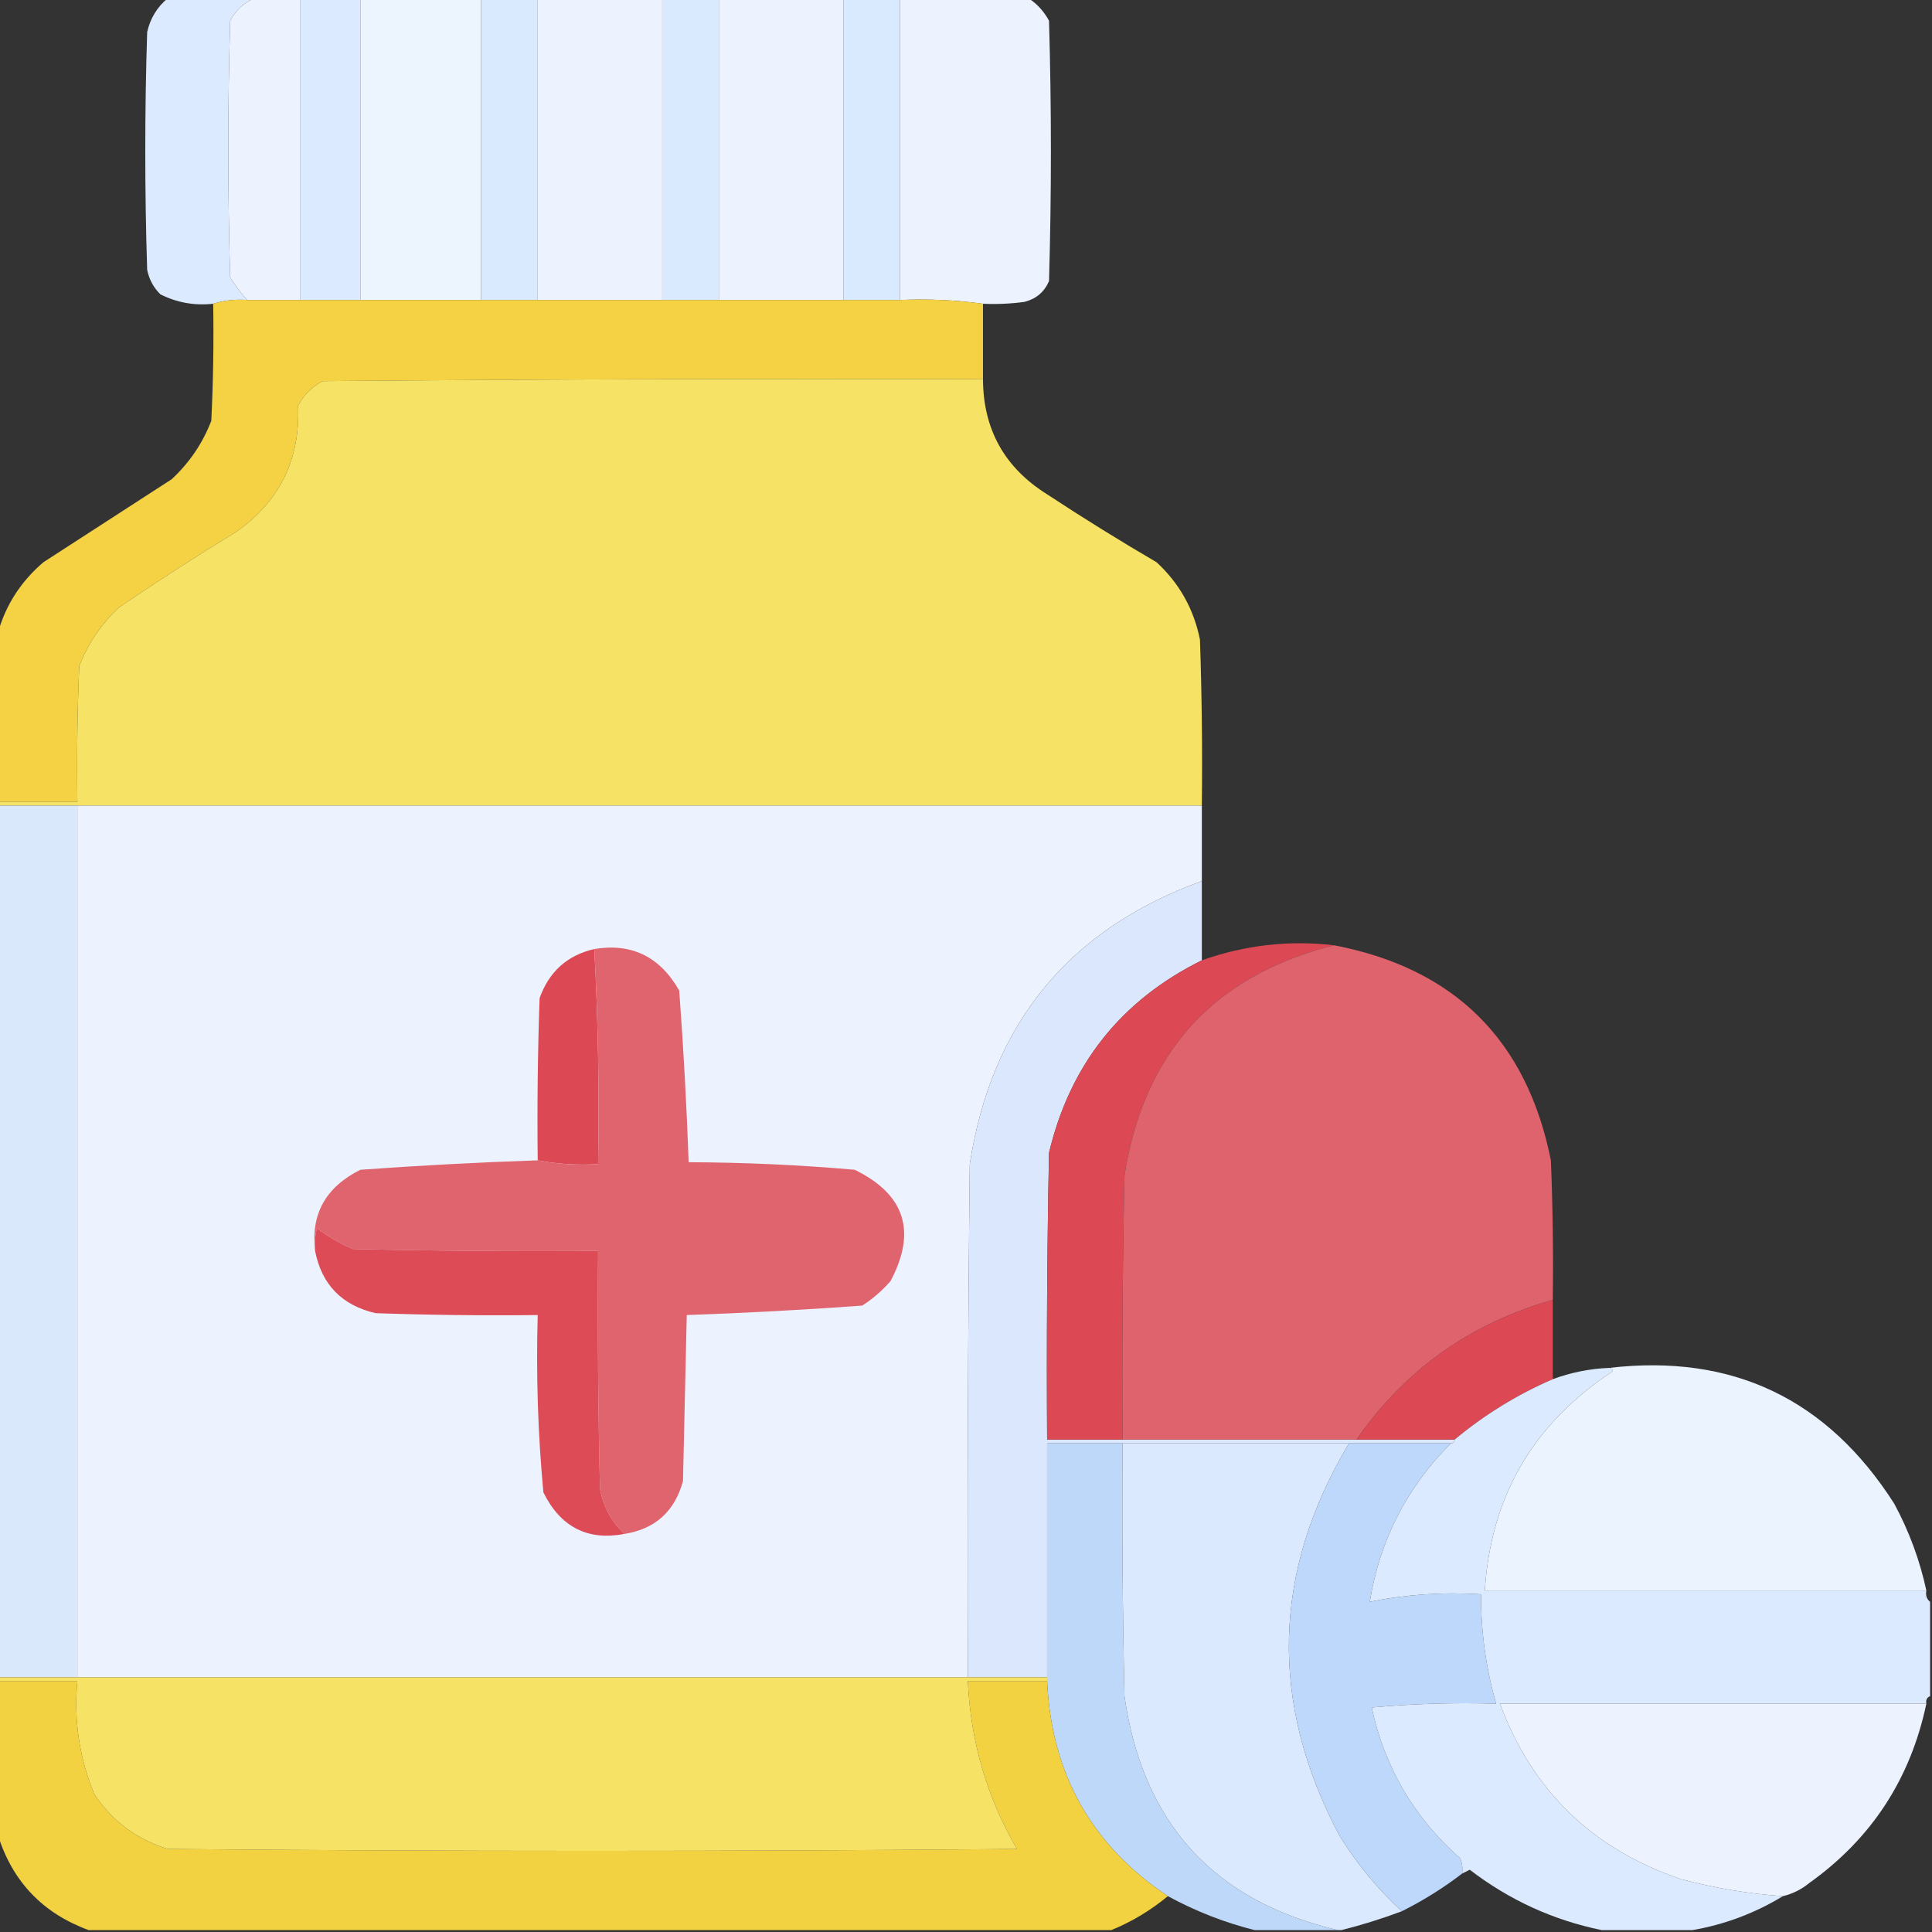 <?xml version="1.0" encoding="UTF-8"?>
<!DOCTYPE svg PUBLIC "-//W3C//DTD SVG 1.1//EN" "http://www.w3.org/Graphics/SVG/1.1/DTD/svg11.dtd">
<svg xmlns="http://www.w3.org/2000/svg" version="1.1" width="512px" height="512px" style="shape-rendering:geometricPrecision; text-rendering:geometricPrecision; image-rendering:optimizeQuality; fill-rule:evenodd; clip-rule:evenodd" xmlns:xlink="http://www.w3.org/1999/xlink">
<rect width="100%" height="100%" fill="#333333" stroke="none"/>
<g><path style="opacity:0.999" fill="#dbeafe" d="M 44.5,-0.5 C 52.167,-0.5 59.833,-0.5 67.5,-0.5C 64.66,0.686 62.494,2.686 61,5.5C 60.333,28.167 60.333,50.833 61,73.5C 62.332,75.66 63.832,77.66 65.5,79.5C 62.392,79.264 59.392,79.597 56.5,80.5C 51.551,81.041 46.884,80.208 42.5,78C 40.683,76.2 39.516,74.034 39,71.5C 38.333,50.5 38.333,29.5 39,8.5C 39.825,4.844 41.658,1.844 44.5,-0.5 Z"/></g>
<g><path style="opacity:1" fill="#ecf3ff" d="M 67.5,-0.5 C 71.5,-0.5 75.5,-0.5 79.5,-0.5C 79.5,26.167 79.5,52.833 79.5,79.5C 74.833,79.5 70.167,79.5 65.5,79.5C 63.832,77.66 62.332,75.66 61,73.5C 60.333,50.833 60.333,28.167 61,5.5C 62.494,2.686 64.66,0.686 67.5,-0.5 Z"/></g>
<g><path style="opacity:1" fill="#dbeafe" d="M 79.5,-0.5 C 84.833,-0.5 90.167,-0.5 95.5,-0.5C 95.5,26.167 95.5,52.833 95.5,79.5C 90.167,79.5 84.833,79.5 79.5,79.5C 79.5,52.833 79.5,26.167 79.5,-0.5 Z"/></g>
<g><path style="opacity:1" fill="#ecf4fe" d="M 95.5,-0.5 C 106.167,-0.5 116.833,-0.5 127.5,-0.5C 127.5,26.167 127.5,52.833 127.5,79.5C 116.833,79.5 106.167,79.5 95.5,79.5C 95.5,52.833 95.5,26.167 95.5,-0.5 Z"/></g>
<g><path style="opacity:1" fill="#daeafe" d="M 127.5,-0.5 C 132.5,-0.5 137.5,-0.5 142.5,-0.5C 142.5,26.167 142.5,52.833 142.5,79.5C 137.5,79.5 132.5,79.5 127.5,79.5C 127.5,52.833 127.5,26.167 127.5,-0.5 Z"/></g>
<g><path style="opacity:1" fill="#ecf3fe" d="M 142.5,-0.5 C 153.5,-0.5 164.5,-0.5 175.5,-0.5C 175.5,26.167 175.5,52.833 175.5,79.5C 164.5,79.5 153.5,79.5 142.5,79.5C 142.5,52.833 142.5,26.167 142.5,-0.5 Z"/></g>
<g><path style="opacity:1" fill="#daeafe" d="M 175.5,-0.5 C 180.5,-0.5 185.5,-0.5 190.5,-0.5C 190.5,26.167 190.5,52.833 190.5,79.5C 185.5,79.5 180.5,79.5 175.5,79.5C 175.5,52.833 175.5,26.167 175.5,-0.5 Z"/></g>
<g><path style="opacity:1" fill="#ecf3ff" d="M 190.5,-0.5 C 201.5,-0.5 212.5,-0.5 223.5,-0.5C 223.5,26.167 223.5,52.833 223.5,79.5C 212.5,79.5 201.5,79.5 190.5,79.5C 190.5,52.833 190.5,26.167 190.5,-0.5 Z"/></g>
<g><path style="opacity:1" fill="#daeafe" d="M 223.5,-0.5 C 228.5,-0.5 233.5,-0.5 238.5,-0.5C 238.5,26.167 238.5,52.833 238.5,79.5C 233.5,79.5 228.5,79.5 223.5,79.5C 223.5,52.833 223.5,26.167 223.5,-0.5 Z"/></g>
<g><path style="opacity:0.996" fill="#edf4ff" d="M 238.5,-0.5 C 249.833,-0.5 261.167,-0.5 272.5,-0.5C 274.807,0.977 276.64,2.977 278,5.5C 278.667,28.5 278.667,51.5 278,74.5C 276.749,77.381 274.583,79.214 271.5,80C 267.848,80.499 264.182,80.665 260.5,80.5C 253.352,79.508 246.019,79.175 238.5,79.5C 238.5,52.833 238.5,26.167 238.5,-0.5 Z"/></g>
<g><path style="opacity:1" fill="#f4d244" d="M 65.5,79.5 C 70.167,79.5 74.833,79.5 79.5,79.5C 84.833,79.5 90.167,79.5 95.5,79.5C 106.167,79.5 116.833,79.5 127.5,79.5C 132.5,79.5 137.5,79.5 142.5,79.5C 153.5,79.5 164.5,79.5 175.5,79.5C 180.5,79.5 185.5,79.5 190.5,79.5C 201.5,79.5 212.5,79.5 223.5,79.5C 228.5,79.5 233.5,79.5 238.5,79.5C 246.019,79.175 253.352,79.508 260.5,80.5C 260.5,87.167 260.5,93.833 260.5,100.5C 202.166,100.333 143.832,100.5 85.5,101C 82.667,102.5 80.5,104.667 79,107.5C 79.592,121.754 74.092,132.921 62.5,141C 51.997,147.417 41.663,154.084 31.5,161C 26.826,165.346 23.326,170.513 21,176.5C 20.5,188.495 20.334,200.495 20.5,212.5C 13.5,212.5 6.5,212.5 -0.5,212.5C -0.5,197.5 -0.5,182.5 -0.5,167.5C 1.595,160.211 5.595,154.044 11.5,149C 22.833,141.667 34.167,134.333 45.5,127C 50.204,122.633 53.704,117.466 56,111.5C 56.5,101.172 56.666,90.839 56.5,80.5C 59.392,79.597 62.392,79.264 65.5,79.5 Z"/></g>
<g><path style="opacity:0.998" fill="#f6e365" d="M 260.5,100.5 C 260.558,113.782 266.225,123.949 277.5,131C 286.999,137.251 296.666,143.251 306.5,149C 312.534,154.564 316.367,161.398 318,169.5C 318.5,184.163 318.667,198.83 318.5,213.5C 219.167,213.5 119.833,213.5 20.5,213.5C 13.5,213.5 6.5,213.5 -0.5,213.5C -0.5,213.167 -0.5,212.833 -0.5,212.5C 6.5,212.5 13.5,212.5 20.5,212.5C 20.334,200.495 20.5,188.495 21,176.5C 23.326,170.513 26.826,165.346 31.5,161C 41.663,154.084 51.997,147.417 62.5,141C 74.092,132.921 79.592,121.754 79,107.5C 80.5,104.667 82.667,102.5 85.5,101C 143.832,100.5 202.166,100.333 260.5,100.5 Z"/></g>
<g><path style="opacity:0.984" fill="#dbeafe" d="M -0.5,213.5 C 6.5,213.5 13.5,213.5 20.5,213.5C 20.5,290.5 20.5,367.5 20.5,444.5C 13.5,444.5 6.5,444.5 -0.5,444.5C -0.5,367.5 -0.5,290.5 -0.5,213.5 Z"/></g>
<g><path style="opacity:1" fill="#ecf3fe" d="M 20.5,213.5 C 119.833,213.5 219.167,213.5 318.5,213.5C 318.5,220.167 318.5,226.833 318.5,233.5C 283.25,246.263 262.75,271.263 257,308.5C 256.5,353.832 256.333,399.165 256.5,444.5C 177.833,444.5 99.167,444.5 20.5,444.5C 20.5,367.5 20.5,290.5 20.5,213.5 Z"/></g>
<g><path style="opacity:1" fill="#dbe7fc" d="M 318.5,233.5 C 318.5,240.5 318.5,247.5 318.5,254.5C 297.088,265.093 283.588,282.093 278,305.5C 277.5,330.831 277.333,356.164 277.5,381.5C 284.167,381.5 290.833,381.5 297.5,381.5C 318.167,381.5 338.833,381.5 359.5,381.5C 368.167,381.5 376.833,381.5 385.5,381.5C 385.5,382.167 385.167,382.5 384.5,382.5C 375.5,382.5 366.5,382.5 357.5,382.5C 337.5,382.5 317.5,382.5 297.5,382.5C 290.833,382.5 284.167,382.5 277.5,382.5C 277.5,403.167 277.5,423.833 277.5,444.5C 270.5,444.5 263.5,444.5 256.5,444.5C 256.333,399.165 256.5,353.832 257,308.5C 262.75,271.263 283.25,246.263 318.5,233.5 Z"/></g>
<g><path style="opacity:1" fill="#dc4955" d="M 353.5,250.5 C 321.625,258.547 303.125,278.88 298,311.5C 297.5,334.831 297.333,358.164 297.5,381.5C 290.833,381.5 284.167,381.5 277.5,381.5C 277.333,356.164 277.5,330.831 278,305.5C 283.588,282.093 297.088,265.093 318.5,254.5C 329.865,250.454 341.531,249.121 353.5,250.5 Z"/></g>
<g><path style="opacity:0.997" fill="#de636d" d="M 353.5,250.5 C 385.449,256.616 404.616,275.616 411,307.5C 411.5,319.829 411.667,332.162 411.5,344.5C 389.662,350.696 372.329,363.029 359.5,381.5C 338.833,381.5 318.167,381.5 297.5,381.5C 297.333,358.164 297.5,334.831 298,311.5C 303.125,278.88 321.625,258.547 353.5,250.5 Z"/></g>
<g><path style="opacity:1" fill="#dc4955" d="M 157.5,251.5 C 158.497,270.326 158.83,289.326 158.5,308.5C 152.974,308.821 147.64,308.488 142.5,307.5C 142.333,293.163 142.5,278.829 143,264.5C 145.518,257.477 150.352,253.143 157.5,251.5 Z"/></g>
<g><path style="opacity:1" fill="#df646e" d="M 157.5,251.5 C 167.388,249.859 174.888,253.525 180,262.5C 181.126,277.674 181.96,292.84 182.5,308C 197.235,308.05 211.901,308.716 226.5,310C 239.828,316.502 242.995,326.336 236,339.5C 233.795,342.04 231.295,344.207 228.5,346C 212.993,347.127 197.493,347.961 182,348.5C 181.667,363.167 181.333,377.833 181,392.5C 178.802,400.535 173.635,405.201 165.5,406.5C 162.046,403.263 159.88,399.263 159,394.5C 158.5,373.503 158.333,352.503 158.5,331.5C 136.831,331.667 115.164,331.5 93.5,331C 90.12,329.559 86.954,327.726 84,325.5C 83.504,327.473 83.338,329.473 83.5,331.5C 82.322,321.758 86.322,314.592 95.5,310C 111.174,308.865 126.84,308.032 142.5,307.5C 147.64,308.488 152.974,308.821 158.5,308.5C 158.83,289.326 158.497,270.326 157.5,251.5 Z"/></g>
<g><path style="opacity:1" fill="#dc4b56" d="M 165.5,406.5 C 155.726,408.362 148.56,404.696 144,395.5C 142.547,379.904 142.047,364.238 142.5,348.5C 128.163,348.667 113.829,348.5 99.5,348C 90.571,345.906 85.238,340.406 83.5,331.5C 83.338,329.473 83.504,327.473 84,325.5C 86.954,327.726 90.12,329.559 93.5,331C 115.164,331.5 136.831,331.667 158.5,331.5C 158.333,352.503 158.5,373.503 159,394.5C 159.88,399.263 162.046,403.263 165.5,406.5 Z"/></g>
<g><path style="opacity:1" fill="#dc4955" d="M 411.5,344.5 C 411.5,351.5 411.5,358.5 411.5,365.5C 402.083,369.578 393.416,374.911 385.5,381.5C 376.833,381.5 368.167,381.5 359.5,381.5C 372.329,363.029 389.662,350.696 411.5,344.5 Z"/></g>
<g><path style="opacity:0.995" fill="#ecf4ff" d="M 426.5,362.5 C 459.096,358.713 484.262,370.713 502,398.5C 505.925,405.778 508.759,413.444 510.5,421.5C 471.5,421.5 432.5,421.5 393.5,421.5C 395.039,396.924 406.039,377.757 426.5,364C 427.738,363.31 427.738,362.81 426.5,362.5 Z"/></g>
<g><path style="opacity:1" fill="#bed8fa" d="M 297.5,382.5 C 297.333,404.836 297.5,427.169 298,449.5C 302.808,483.134 321.641,503.8 354.5,511.5C 347.167,511.5 339.833,511.5 332.5,511.5C 324.537,509.507 316.87,506.507 309.5,502.5C 289.252,489.016 278.585,470.016 277.5,445.5C 277.5,445.167 277.5,444.833 277.5,444.5C 277.5,423.833 277.5,403.167 277.5,382.5C 284.167,382.5 290.833,382.5 297.5,382.5 Z"/></g>
<g><path style="opacity:0.999" fill="#dae9fe" d="M 297.5,382.5 C 317.5,382.5 337.5,382.5 357.5,382.5C 337.123,416.619 336.29,451.286 355,486.5C 359.579,493.914 365.079,500.581 371.5,506.5C 366.172,508.493 360.838,510.16 355.5,511.5C 355.167,511.5 354.833,511.5 354.5,511.5C 321.641,503.8 302.808,483.134 298,449.5C 297.5,427.169 297.333,404.836 297.5,382.5 Z"/></g>
<g><path style="opacity:1" fill="#bed8fb" d="M 357.5,382.5 C 366.5,382.5 375.5,382.5 384.5,382.5C 372.814,394.206 365.647,408.206 363,424.5C 372.572,422.541 382.405,421.874 392.5,422.5C 392.445,432.397 393.778,442.064 396.5,451.5C 385.48,451.168 374.48,451.501 363.5,452.5C 366.975,468.458 374.809,481.792 387,492.5C 387.49,493.793 387.657,495.127 387.5,496.5C 382.503,500.334 377.17,503.667 371.5,506.5C 365.079,500.581 359.579,493.914 355,486.5C 336.29,451.286 337.123,416.619 357.5,382.5 Z"/></g>
<g><path style="opacity:1" fill="#dbeafe" d="M 426.5,362.5 C 427.738,362.81 427.738,363.31 426.5,364C 406.039,377.757 395.039,396.924 393.5,421.5C 432.5,421.5 471.5,421.5 510.5,421.5C 510.263,422.791 510.596,423.791 511.5,424.5C 511.5,432.833 511.5,441.167 511.5,449.5C 510.662,449.842 510.328,450.508 510.5,451.5C 472.833,451.5 435.167,451.5 397.5,451.5C 406.072,474.571 422.072,490.071 445.5,498C 454.497,500.388 463.497,501.888 472.5,502.5C 465.043,507.028 457.043,510.028 448.5,511.5C 440.5,511.5 432.5,511.5 424.5,511.5C 411.656,508.879 399.99,503.546 389.5,495.5C 388.817,495.863 388.15,496.196 387.5,496.5C 387.657,495.127 387.49,493.793 387,492.5C 374.809,481.792 366.975,468.458 363.5,452.5C 374.48,451.501 385.48,451.168 396.5,451.5C 393.778,442.064 392.445,432.397 392.5,422.5C 382.405,421.874 372.572,422.541 363,424.5C 365.647,408.206 372.814,394.206 384.5,382.5C 385.167,382.5 385.5,382.167 385.5,381.5C 393.416,374.911 402.083,369.578 411.5,365.5C 416.317,363.714 421.317,362.714 426.5,362.5 Z"/></g>
<g><path style="opacity:1" fill="#f3d242" d="M -0.5,445.5 C 6.5,445.5 13.5,445.5 20.5,445.5C 19.53,455.915 21.03,465.915 25,475.5C 29.763,482.635 36.263,487.469 44.5,490C 119.5,490.667 194.5,490.667 269.5,490C 261.52,476.251 257.187,461.417 256.5,445.5C 263.5,445.5 270.5,445.5 277.5,445.5C 278.585,470.016 289.252,489.016 309.5,502.5C 304.929,506.283 299.929,509.283 294.5,511.5C 204.167,511.5 113.833,511.5 23.5,511.5C 11.407,507.074 3.407,498.74 -0.5,486.5C -0.5,472.833 -0.5,459.167 -0.5,445.5 Z"/></g>
<g><path style="opacity:1" fill="#f6e366" d="M -0.5,445.5 C -0.5,445.167 -0.5,444.833 -0.5,444.5C 6.5,444.5 13.5,444.5 20.5,444.5C 99.167,444.5 177.833,444.5 256.5,444.5C 263.5,444.5 270.5,444.5 277.5,444.5C 277.5,444.833 277.5,445.167 277.5,445.5C 270.5,445.5 263.5,445.5 256.5,445.5C 257.187,461.417 261.52,476.251 269.5,490C 194.5,490.667 119.5,490.667 44.5,490C 36.263,487.469 29.763,482.635 25,475.5C 21.03,465.915 19.53,455.915 20.5,445.5C 13.5,445.5 6.5,445.5 -0.5,445.5 Z"/></g>
<g><path style="opacity:0.997" fill="#ecf3ff" d="M 510.5,451.5 C 506.299,471.419 495.965,487.253 479.5,499C 477.423,500.705 475.09,501.872 472.5,502.5C 463.497,501.888 454.497,500.388 445.5,498C 422.072,490.071 406.072,474.571 397.5,451.5C 435.167,451.5 472.833,451.5 510.5,451.5 Z"/></g>
</svg>
